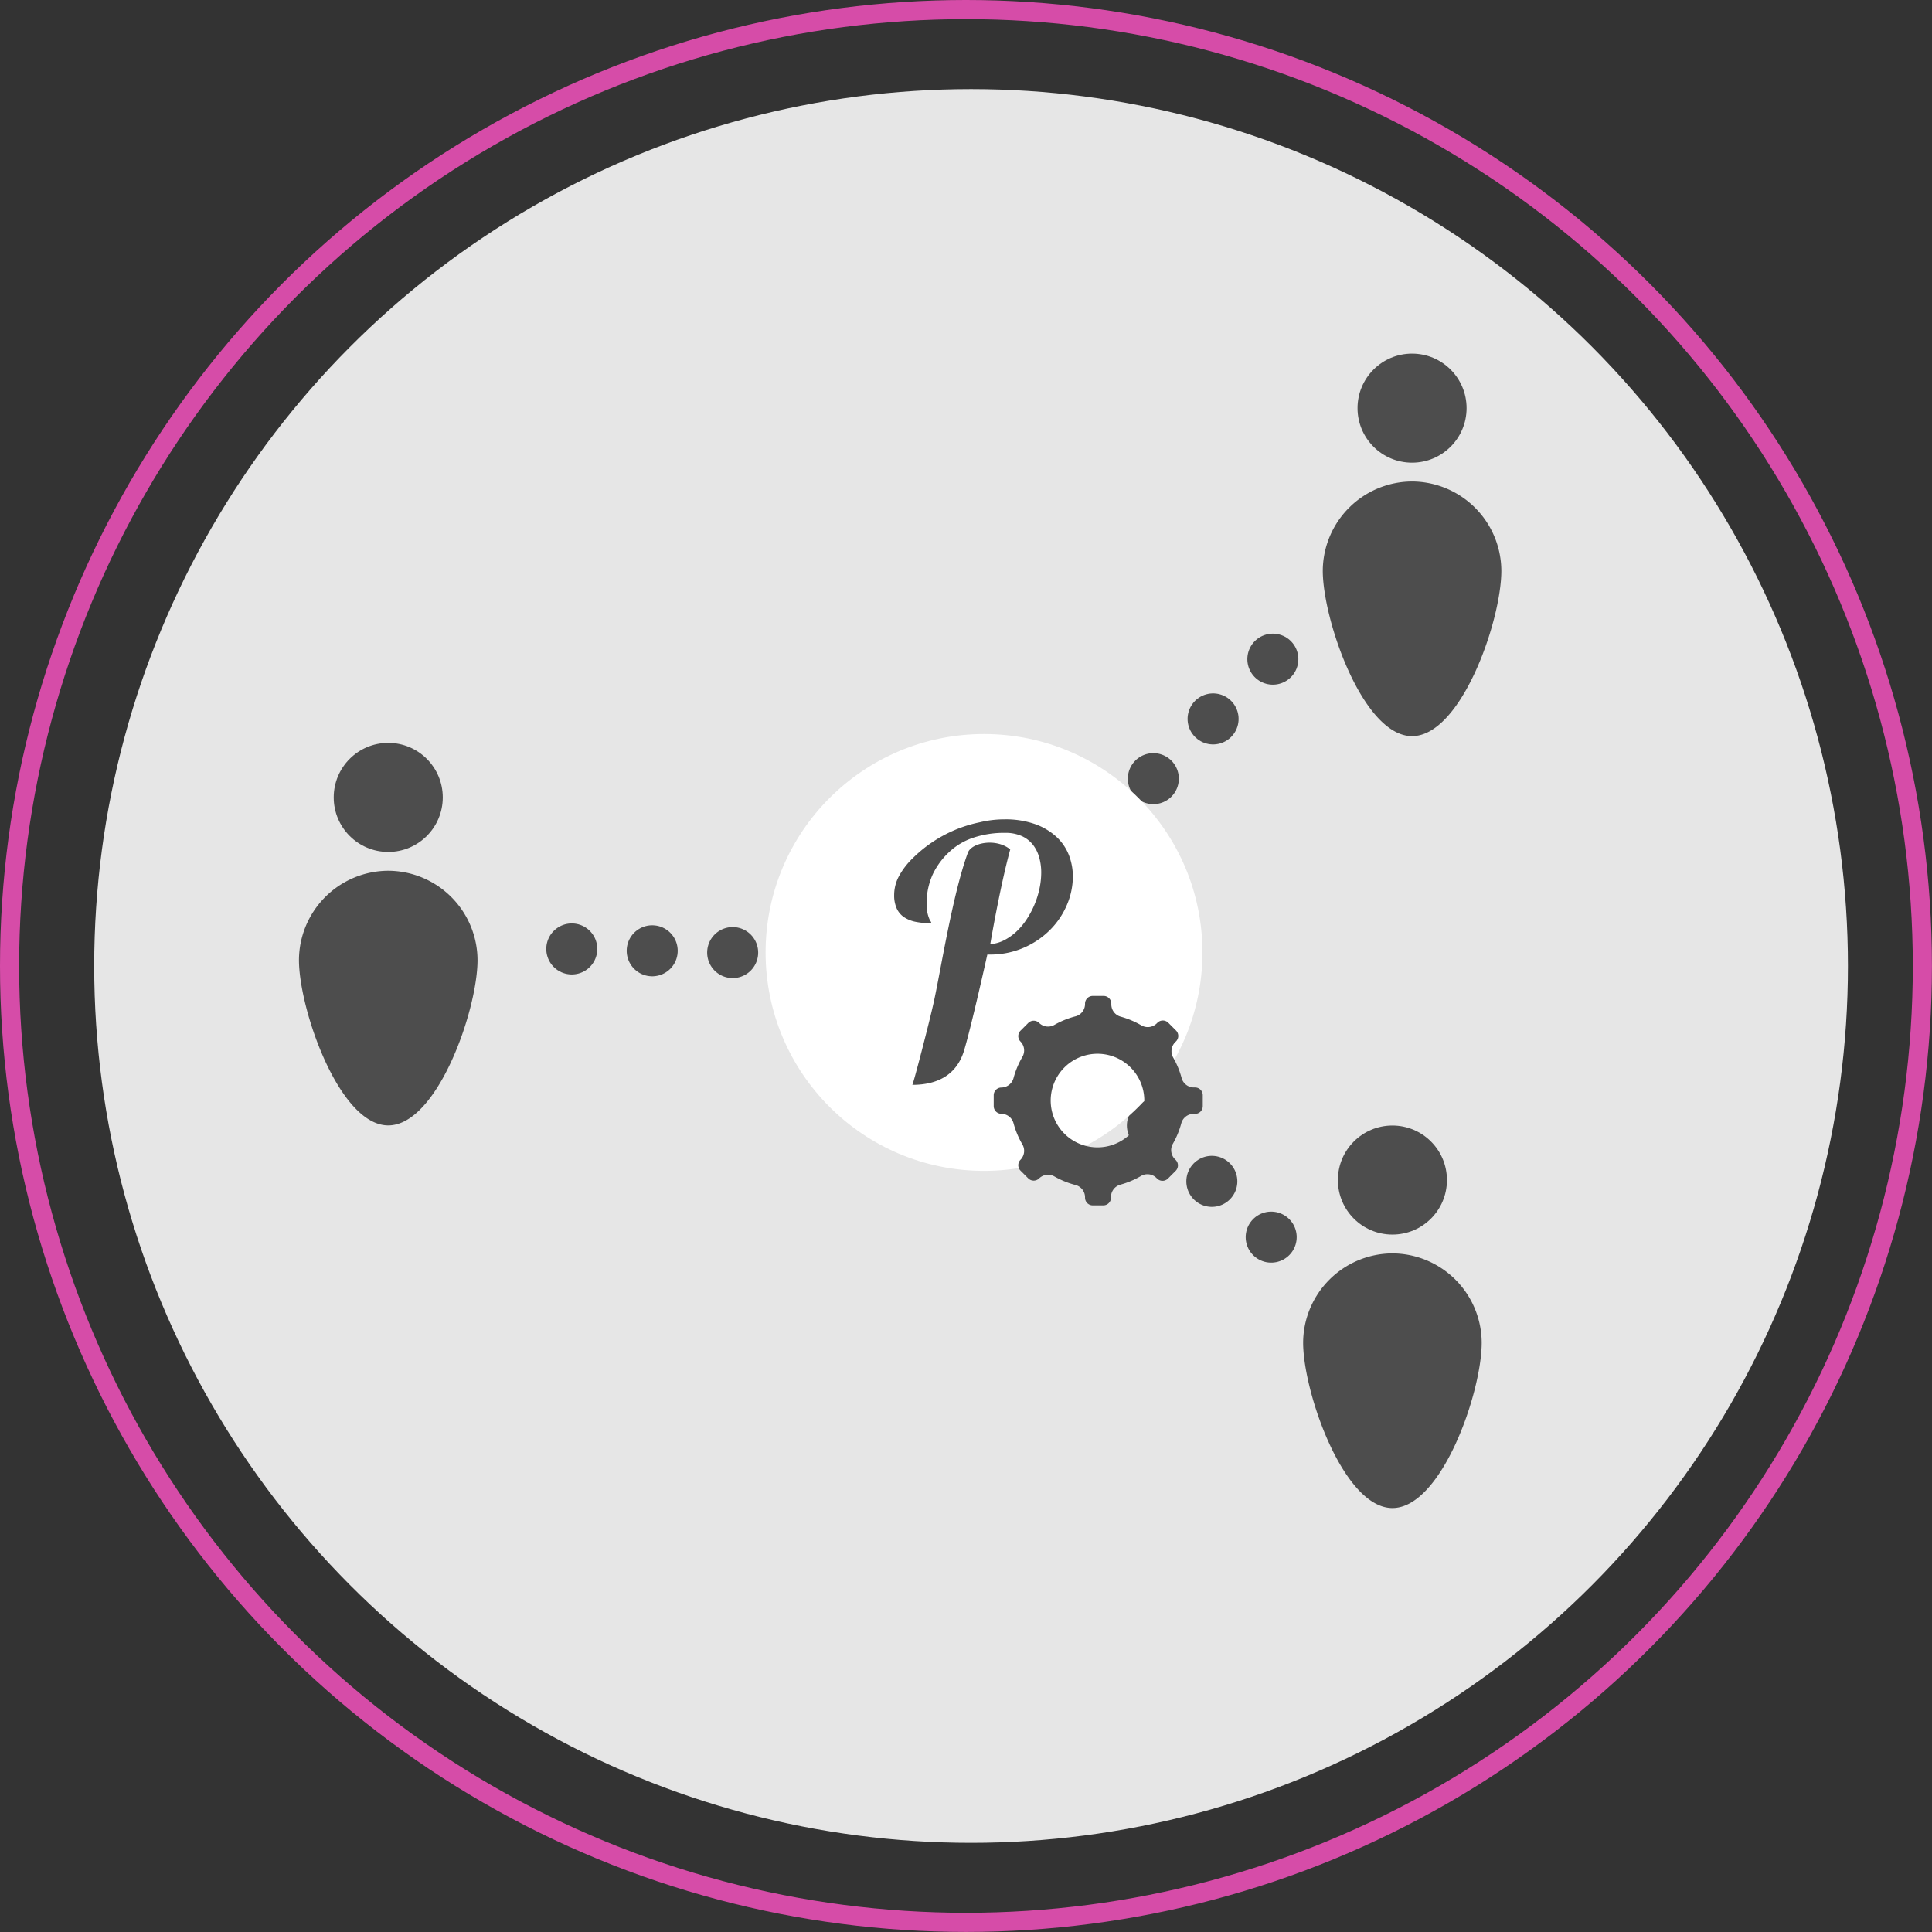 <svg xmlns="http://www.w3.org/2000/svg" viewBox="0 0 302.95 302.95"><rect x="0" y="0" width="302.95" height="302.95" fill="#333333" stroke="none"/><defs><style>.cls-1{fill:#e6e6e6;}.cls-2{fill:#4d4d4d;}.cls-3,.cls-4,.cls-5,.cls-6,.cls-8{fill:none;stroke-miterlimit:10;}.cls-3,.cls-4,.cls-5,.cls-6{stroke:#4d4d4d;stroke-linecap:round;stroke-width:8px;}.cls-4{stroke-dasharray:0 12.62;}.cls-5{stroke-dasharray:0 13.25;}.cls-6{stroke-dasharray:0 12.79;}.cls-7{fill:#fff;}.cls-8{stroke:#d64ca8;stroke-width:3px;}</style></defs><title>Governance</title><g id="Layer_2" data-name="Layer 2"><g id="_006_the_token" data-name="006_the token"><circle class="cls-1" cx="152.27" cy="151.47" r="137.5"/><circle class="cls-2" cx="60.88" cy="125.04" r="8.55"/><path class="cls-2" d="M60.88,136.54a14.06,14.06,0,0,0-14,14c0,7.71,6.31,25.93,14,25.93s14-18.08,14-25.93A14.06,14.06,0,0,0,60.88,136.54Z"/><circle class="cls-2" cx="221.42" cy="64" r="8.55"/><path class="cls-2" d="M221.42,75.5a14.06,14.06,0,0,0-14,14c0,7.71,6.31,25.93,14,25.93s14-18.08,14-25.93A14.06,14.06,0,0,0,221.42,75.5Z"/><circle class="cls-2" cx="218.34" cy="185.04" r="8.55"/><path class="cls-2" d="M218.34,196.54a14.06,14.06,0,0,0-14,14c0,7.71,6.31,25.93,14,25.93s14-18.08,14-25.93A14.06,14.06,0,0,0,218.34,196.54Z"/><line class="cls-3" x1="89.66" y1="148.8" x2="89.66" y2="148.8"/><line class="cls-4" x1="102.27" y1="149.09" x2="146.43" y2="150.07"/><line class="cls-3" x1="152.74" y1="150.21" x2="152.74" y2="150.21"/><line class="cls-3" x1="199.59" y1="103.36" x2="199.59" y2="103.36"/><line class="cls-5" x1="190.22" y1="112.73" x2="157.42" y2="145.52"/><line class="cls-3" x1="152.74" y1="150.21" x2="152.74" y2="150.21"/><line class="cls-3" x1="152.74" y1="150.21" x2="152.74" y2="150.21"/><line class="cls-6" x1="162.06" y1="158.97" x2="194.67" y2="189.61"/><line class="cls-3" x1="199.33" y1="193.99" x2="199.33" y2="193.99"/><circle class="cls-7" cx="154.3" cy="149.35" r="34.25"/><path class="cls-2" d="M146.45,157c1.07-4.9,2.95-16.87,5.32-23.29.59-1.6,4.46-2.32,6.64-.51-1.62,5.92-3.13,14.85-3.13,14.85a5.69,5.69,0,0,0,2.19-.62,8.55,8.55,0,0,0,1.93-1.37,10.5,10.5,0,0,0,1.6-1.93,14,14,0,0,0,2-4.8,12.25,12.25,0,0,0,.27-2.5,8.64,8.64,0,0,0-.32-2.39,5.68,5.68,0,0,0-1-2,4.66,4.66,0,0,0-1.76-1.35,6.19,6.19,0,0,0-2.57-.49,15.21,15.21,0,0,0-5,.76,10.17,10.17,0,0,0-3.71,2.18,11.56,11.56,0,0,0-2.61,3.48,10.94,10.94,0,0,0-1,4.66,6.81,6.81,0,0,0,.12,1.41,5.35,5.35,0,0,0,.25.87,2.93,2.93,0,0,0,.25.5.58.58,0,0,1,.12.31,12,12,0,0,1-2.5-.23,5,5,0,0,1-1.82-.75,3.28,3.28,0,0,1-1.12-1.36,5,5,0,0,1-.39-2.09,6.27,6.27,0,0,1,.78-3,11.69,11.69,0,0,1,2.15-2.78,20.85,20.85,0,0,1,10.5-5.62,16.6,16.6,0,0,1,3.84-.46,14,14,0,0,1,4.83.75,9.73,9.73,0,0,1,3.35,2,7.72,7.72,0,0,1,1.95,2.86,9.29,9.29,0,0,1,.62,3.37,11.35,11.35,0,0,1-.9,4.36,12.35,12.35,0,0,1-2.61,3.93,13.21,13.21,0,0,1-9.65,3.93h-.25s-2.48,11.19-3.65,15.06c-1.12,3.68-4,5.37-8.11,5.37C143.16,170.16,145.72,160.36,146.45,157Z"/><path class="cls-2" d="M188.6,173.43v-1.7a1.21,1.21,0,0,0-1.21-1.21h-.21a2,2,0,0,1-1.9-1.5,13.55,13.55,0,0,0-1.31-3.18,2,2,0,0,1,.29-2.4l.14-.14a1.21,1.21,0,0,0,0-1.72l-1.2-1.2a1.21,1.21,0,0,0-1.72,0l-.11.11a2,2,0,0,1-2.42.28,13.56,13.56,0,0,0-3.21-1.35,2,2,0,0,1-1.48-1.9v-.14a1.21,1.21,0,0,0-1.21-1.21h-1.7a1.21,1.21,0,0,0-1.21,1.21v.08a2,2,0,0,1-1.51,1.91,13.55,13.55,0,0,0-3.28,1.33,2,2,0,0,1-2.4-.29l0,0a1.21,1.21,0,0,0-1.72,0l-1.2,1.2a1.21,1.21,0,0,0,0,1.72h0a2,2,0,0,1,.28,2.41,13.55,13.55,0,0,0-1.38,3.3,2,2,0,0,1-1.9,1.49h0a1.21,1.21,0,0,0-1.21,1.21v1.7a1.21,1.21,0,0,0,1.21,1.21h0a2,2,0,0,1,1.9,1.49,13.56,13.56,0,0,0,1.38,3.3,2,2,0,0,1-.28,2.41h0a1.21,1.21,0,0,0,0,1.72l1.2,1.2a1.21,1.21,0,0,0,1.72,0l0,0a2,2,0,0,1,2.4-.29,13.56,13.56,0,0,0,3.28,1.33,2,2,0,0,1,1.51,1.91v.08a1.21,1.21,0,0,0,1.21,1.21H173a1.21,1.21,0,0,0,1.21-1.21v-.14a2,2,0,0,1,1.48-1.9,13.55,13.55,0,0,0,3.21-1.35,2,2,0,0,1,2.42.28l.11.11a1.21,1.21,0,0,0,1.72,0l1.2-1.2a1.21,1.21,0,0,0,0-1.72l-.14-.14a2,2,0,0,1-.29-2.4,13.55,13.55,0,0,0,1.31-3.18,2,2,0,0,1,1.9-1.5h.21A1.21,1.21,0,0,0,188.6,173.43Zm-15.27,6.38a7.34,7.34,0,1,1,6-6A7.35,7.35,0,0,1,173.33,179.81Z"/><circle class="cls-8" cx="151.47" cy="151.47" r="149.97"/></g></g></svg>